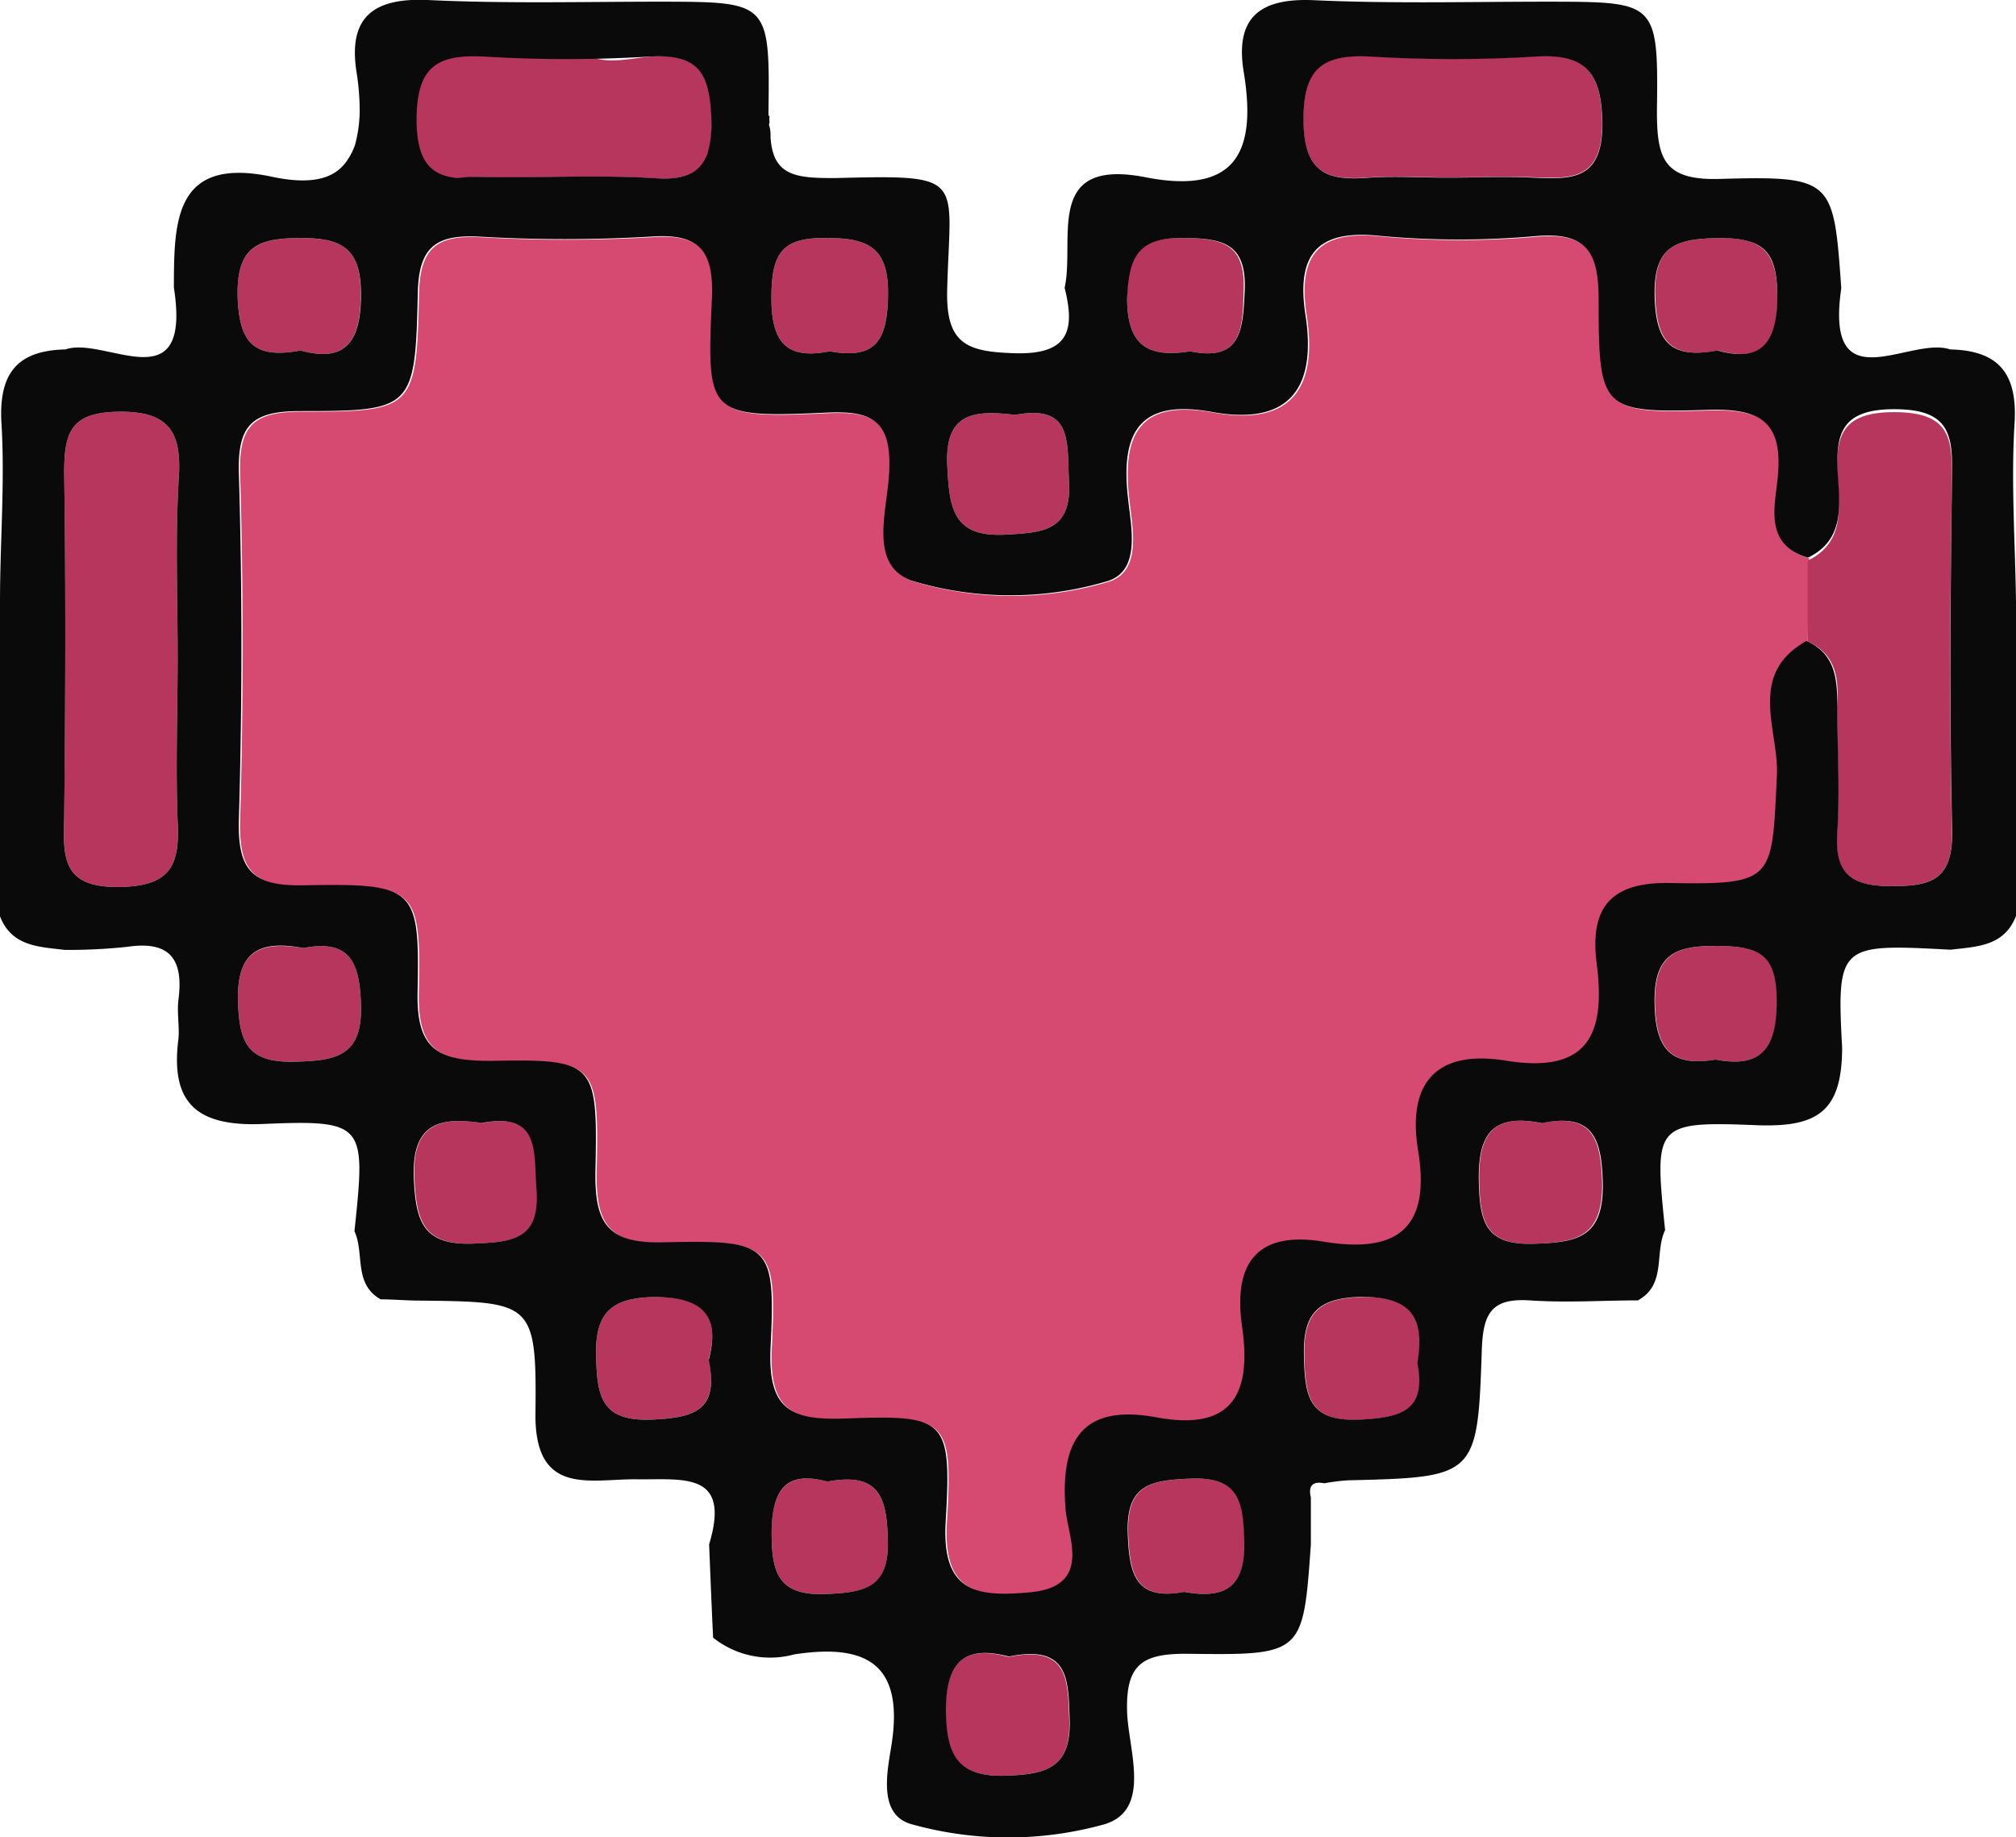 <svg xmlns="http://www.w3.org/2000/svg" viewBox="0 0 96.12 87.59"><defs><style>.cls-1{fill:#d64a71;}.cls-2{fill:#b7365e;}.cls-3{fill:#0b0a0a;}</style></defs><g id="Ebene_2" data-name="Ebene 2"><g id="Ebene_4" data-name="Ebene 4"><path class="cls-1" d="M86.19,30.59c-2.85,1.59-1.31,4.26-1.41,6.4-.24,5-.08,5.23-5.12,5.14-3-.05-3.79,1.37-3.47,3.87.44,3.39-.46,5.23-4.33,4.6-3.26-.53-4.72,1-4.19,4.27.62,3.73-1,4.94-4.5,4.36-3.2-.53-4.32,1.05-3.89,4.05s-.3,5-4,4.34c-3.47-.66-4.68.88-4.42,4.33.1,1.35,1.32,3.73-1.71,4-2.53.23-4.21,0-4-3.4.29-4.9,0-5.06-4.74-4.89-2.66.1-3.75-.42-3.61-3.4.24-4.94,0-5.11-5.06-5-2.71.08-3.34-.89-3.29-3.42.11-5.19,0-5.32-5-5.23-2.49,0-3.54-.52-3.48-3.27.1-5-.07-5.2-5.43-5.1-2.51.05-3.16-.77-3.09-3.17.16-5.48.16-11,0-16.44-.07-2.29.58-3,2.91-3,5.38,0,5.5-.08,5.62-5.65.05-2.22.91-2.76,2.9-2.67a70.44,70.44,0,0,0,8.22,0c2.38-.17,3,.73,2.9,3-.24,5.49-.24,5.66,5.53,5.39,1.94-.08,3,.29,2.93,2.59,0,1.87-1.11,4.64,1.08,5.43a16.21,16.21,0,0,0,9.21.05c1.74-.44,1.24-2.58,1.09-4-.36-3.17.58-4.72,4-4.1,3.74.68,5-1.18,4.46-4.64-.43-2.83.52-4.09,3.59-3.75a41.41,41.41,0,0,0,7.47,0c2.41-.18,2.91.84,2.92,3,0,5.29.12,5.45,5.22,5.29,2.63-.08,3.59.67,3.31,3.31-.14,1.36-.62,3.12,1.45,3.74Z"/><path class="cls-2" d="M86.19,30.59V26.73c1.73-.84,1.52-2.44,1.43-3.9-.13-2,.14-3.19,2.72-3.18s2.76,1.18,2.72,3.18c-.08,5.6-.12,11.2,0,16.79.06,2.3-.94,2.63-2.89,2.63s-2.71-.58-2.58-2.56,0-4,0-6C87.68,32.41,87.58,31.21,86.19,30.59Z"/><path class="cls-2" d="M8.47,31.31c0,2.62-.1,5.24,0,7.85.11,2.1-.33,3.1-2.8,3.13C3,42.32,3,40.94,3.06,39c.06-5.48.08-11,0-16.44,0-1.94.3-2.9,2.6-2.93s3,.88,2.87,3.06C8.35,25.58,8.47,28.45,8.47,31.31Z"/><path class="cls-2" d="M23,1l4,.07c.65,2.59,2.79,1.65,4.31,1.61,2.29-.06,2.64,1,2.63,2.94s-.28,3-2.61,2.89c-2.84-.18-5.71,0-8.57-.07-1.1,0-2.85.62-2.85-1.35,0-1.52-1.12-3.68,1.49-4.33A2,2,0,0,0,23,1Z"/><path class="cls-2" d="M69,8.46c-1.23,0-2.48-.08-3.71,0-2,.16-3.13-.19-3.15-2.72s.94-3.19,3.25-3.06a65.31,65.31,0,0,0,7.79,0c2.46-.16,3.17.8,3.21,3.2,0,2.71-1.46,2.65-3.31,2.57C71.74,8.41,70.37,8.46,69,8.46Z"/><path class="cls-2" d="M23,53.54c2.81-.53,2.47,1.37,2.61,3.17.17,2.37-1.09,2.5-2.95,2.58-2.44.11-2.81-1-2.9-3.14C19.63,53.56,21,53.24,23,53.54Z"/><path class="cls-2" d="M73.48,53.55c2.49-.52,2.86.79,2.91,2.92,0,2.49-1.18,2.76-3.22,2.83-2.3.08-2.59-1-2.64-2.91C70.47,54.14,71.12,53.06,73.48,53.55Z"/><path class="cls-2" d="M48.41,19.78c2.79-.53,2.45,1.38,2.56,3.16.14,2.4-1.27,2.45-3,2.55-2.48.14-2.7-1.17-2.8-3.19C45,19.61,46.49,19.56,48.41,19.78Z"/><path class="cls-2" d="M48.08,79c2.89-.59,2.83,1.11,2.9,3,.09,2.28-1.07,2.59-3,2.66-2.37.09-2.87-1-2.9-3.11C45.09,79.11,46.11,78.45,48.08,79Z"/><path class="cls-2" d="M81.92,16.71c-2.35.44-2.94-.52-3-2.59C78.83,11.65,80,11.38,82,11.35s2.73.65,2.74,2.74C84.78,16.43,84,17.28,81.92,16.71Z"/><path class="cls-2" d="M14.46,45.2c2.19-.42,2.68.64,2.75,2.66.09,2.5-1.16,2.71-3.16,2.76-2.16.05-2.63-.81-2.7-2.8C11.25,45.31,12.42,44.86,14.46,45.2Z"/><path class="cls-2" d="M81.81,50.52c-2.08.34-2.84-.45-2.9-2.59-.07-2.4.93-2.85,3-2.83s2.82.45,2.82,2.65S84,50.94,81.81,50.52Z"/><path class="cls-2" d="M33.79,64.79c.49,2.43-.65,2.79-2.62,2.89-2.52.13-2.71-1.09-2.75-3.1s.76-2.71,2.79-2.74C33.64,61.8,34.32,62.82,33.79,64.79Z"/><path class="cls-2" d="M67.6,65c.43,2.21-.7,2.58-2.67,2.69-2.53.14-2.7-1.09-2.74-3.09s.69-2.71,2.75-2.76C67.41,61.78,67.94,62.91,67.6,65Z"/><path class="cls-2" d="M14.33,16.71c-2.32.44-2.92-.47-3-2.55-.07-2.42,1-2.82,3.05-2.81s2.82.56,2.82,2.7C17.2,16.36,16.41,17.29,14.33,16.71Z"/><path class="cls-2" d="M39.45,70.64c2.51-.47,2.82.8,2.88,2.73.08,2.3-1,2.55-2.93,2.63-2.29.1-2.6-1-2.61-2.88C36.77,71,37.53,70.11,39.45,70.64Z"/><path class="cls-2" d="M56.47,75.9c-2.32.43-2.61-.86-2.68-2.79-.08-2.3,1.05-2.53,2.94-2.61,2.3-.11,2.56,1,2.61,2.88C59.41,75.64,58.46,76.26,56.47,75.9Z"/><path class="cls-2" d="M39.56,16.75c-2.12.42-2.79-.48-2.78-2.6s.53-2.85,2.7-2.8c2,0,2.89.53,2.86,2.71S41.75,17.15,39.56,16.75Z"/><path class="cls-2" d="M56.74,16.75c-2,.32-3-.27-3-2.52,0-2,.46-2.93,2.68-2.88,2,0,3,.37,2.87,2.63C59.26,15.87,59.08,17.23,56.74,16.75Z"/><path class="cls-3" d="M96.05,20.2c.15-2.38-.74-3.49-3.07-3.54-1.91-.66-6,2.63-5.19-2.92-.37-5.18-.37-5.36-5.79-5.21-2.65.08-3-.94-3-3.21C79.07.08,79,.09,73.85.08c-3.73,0-7.47.1-11.19-.07-2.6-.12-3.79.83-3.36,3.43.62,3.78-.34,5.88-4.74,5-4.81-.91-3.29,3-3.8,5.28.5,2,.23,3.21-2.41,3.12-2.25-.07-3.25-.44-3.19-3,.13-5.43,1-5.51-5.36-5.35-1.8,0-2.94-.07-3.06-1.93l0,0c0-.16,0-.34-.05-.52s0-.13,0-.21a1.63,1.63,0,0,1,0-.31h-.05V5.32c.07-5.24,0-5.23-5.15-5.24C27.84.08,24.1.18,20.38,0,17.78-.11,16.59.84,17,3.44a11.92,11.92,0,0,1,.15,1.88h0a6.54,6.54,0,0,1-.22,1.58,3,3,0,0,1-.34.69l0,0c-.57.91-1.66,1.25-3.61.84-4.69-1-4.68,2.14-4.69,5.28C9.16,19.27,5,16,3.12,16.66.8,16.71-.07,17.82.07,20.19.24,23,0,25.86,0,28.69l0,15c.56,1.44,1.86,1.45,3.09,1.6a26.61,26.61,0,0,0,3-.15c2.05-.3,2.66.64,2.42,2.51-.08.61.05,1.25,0,1.86-.39,3,.78,4.21,4,4.08,4.92-.21,4.93,0,4.39,5.11.49,1.06-.06,2.51,1.25,3.25.62,0,1.24.06,1.86.06,5.38.06,5.58.06,5.52,5.37-.05,4,2.63,3.12,4.83,3.15s4.51-.4,3.45,3.1c.06,1.49.12,3,.19,4.45a4.36,4.36,0,0,0,3.86.8c3.61-.56,5.28.58,4.62,4.47-.2,1.23-.59,3.21,1,3.63a17.09,17.09,0,0,0,9.17,0c2.26-.67,1.17-3.5,1.09-5.31-.09-2.41.8-2.85,3-2.82,5.39.07,5.39,0,5.76-5.21,0-.75,0-1.49,0-2.24-.13-.55.07-.79.64-.68a10.15,10.15,0,0,1,1.09-.14c6.15-.15,6.22-.15,6.42-6.22.06-1.71.44-2.48,2.27-2.36s3.45,0,5.17,0c1.38-.75.78-2.27,1.3-3.35-.52-5.06-.52-5.2,4.44-5,2.82.09,4-.65,4-3.71C87.56,45,87.73,45,93,45.28c1.24-.15,2.56-.15,3.12-1.61q0-7.48,0-15C96.08,25.87,95.88,23,96.05,20.2ZM8.47,31.31c0,2.62-.1,5.24,0,7.85.11,2.1-.33,3.1-2.8,3.13C3,42.32,3,40.94,3.06,39c.06-5.48.08-11,0-16.44,0-1.94.3-2.9,2.6-2.93s3,.88,2.87,3.06C8.35,25.58,8.47,28.45,8.47,31.31ZM82,11.35c2.09,0,2.73.65,2.74,2.74,0,2.34-.82,3.19-2.85,2.62-2.35.44-2.94-.52-3-2.59C78.83,11.65,80,11.38,82,11.35ZM65.4,2.7a65.31,65.31,0,0,0,7.79,0c2.46-.16,3.17.8,3.21,3.2,0,2.71-1.46,2.65-3.31,2.57-1.35-.06-2.72,0-4.08,0s-2.48-.08-3.71,0c-2,.16-3.13-.19-3.15-2.72S63.09,2.57,65.4,2.7Zm-8.93,8.65c2,0,3,.37,2.87,2.63-.08,1.89-.26,3.25-2.6,2.77-2,.32-3-.27-3-2.52C53.82,12.25,54.25,11.3,56.47,11.35Zm-8.06,8.43c2.79-.53,2.45,1.38,2.56,3.16.14,2.4-1.27,2.45-3,2.55-2.48.14-2.7-1.17-2.8-3.19C45,19.61,46.49,19.56,48.41,19.78Zm-8.93-8.43c2,0,2.89.53,2.86,2.71s-.59,3.09-2.78,2.69c-2.12.42-2.79-.48-2.78-2.6S37.31,11.3,39.48,11.35ZM23.13,2.7a65.31,65.31,0,0,0,7.79,0c2.42-.15,2.94.77,3,3.11a5.28,5.28,0,0,1-.19,1.53,2.39,2.39,0,0,1-.16.32h0c-.34.61-1,.92-2.27.84-2.84-.18-5.71,0-8.57-.07a7.59,7.59,0,0,0-.92.06c-1.25-.12-1.93-.77-1.95-2.73C19.86,3.18,20.81,2.57,23.13,2.7Zm-8.74,8.65c2,0,2.82.56,2.82,2.7,0,2.31-.8,3.24-2.88,2.66-2.32.44-2.92-.47-3-2.55C11.27,11.74,12.3,11.34,14.39,11.35Zm-.34,39.27c-2.16.05-2.63-.81-2.7-2.8-.1-2.51,1.07-3,3.11-2.62,2.19-.42,2.68.64,2.75,2.66C17.3,50.36,16.05,50.57,14.05,50.62Zm8.58,8.67c-2.44.11-2.81-1-2.9-3.14-.1-2.59,1.22-2.91,3.24-2.61,2.81-.53,2.47,1.37,2.61,3.17C25.75,59.08,24.49,59.21,22.63,59.29Zm8.54,8.39c-2.52.13-2.71-1.09-2.75-3.1s.76-2.71,2.79-2.74c2.43,0,3.11,1,2.58,3C34.28,67.22,33.14,67.58,31.17,67.68ZM39.4,76c-2.29.1-2.6-1-2.61-2.88,0-2.17.74-3,2.66-2.48,2.51-.47,2.82.8,2.88,2.73C42.41,75.67,41.3,75.92,39.4,76ZM48,84.66c-2.37.09-2.87-1-2.9-3.11,0-2.44,1-3.1,3-2.57,2.89-.59,2.83,1.11,2.9,3C51.07,84.28,49.91,84.59,48,84.66Zm8.45-8.76c-2.32.43-2.61-.86-2.68-2.79-.08-2.3,1.05-2.53,2.94-2.61,2.3-.11,2.56,1,2.61,2.88C59.41,75.64,58.46,76.26,56.47,75.9Zm8.46-8.22c-2.53.14-2.7-1.09-2.74-3.09s.69-2.71,2.75-2.76c2.47,0,3,1.08,2.66,3.16C68,67.2,66.9,67.57,64.93,67.68Zm8.24-8.38c-2.3.08-2.59-1-2.64-2.91-.06-2.25.59-3.33,3-2.84,2.49-.52,2.86.79,2.91,2.92C76.44,59,75.21,59.23,73.17,59.3Zm8.64-8.78c-2.08.34-2.84-.45-2.9-2.59-.07-2.4.93-2.85,3-2.83s2.82.45,2.82,2.65S84,50.94,81.81,50.52Zm8.39-8.27c-1.93,0-2.71-.58-2.58-2.56s0-4,0-6c0-1.31-.08-2.51-1.47-3.13-2.85,1.59-1.31,4.26-1.41,6.4-.24,5-.08,5.23-5.12,5.14-3-.05-3.79,1.37-3.47,3.87.44,3.39-.46,5.23-4.33,4.6-3.26-.53-4.72,1-4.19,4.27.62,3.73-1,4.94-4.5,4.36-3.2-.53-4.32,1.05-3.89,4.05s-.3,5-4,4.34c-3.47-.66-4.68.89-4.42,4.33.1,1.35,1.32,3.73-1.71,4-2.53.23-4.21,0-4-3.4.29-4.9,0-5.06-4.74-4.89-2.66.1-3.75-.42-3.61-3.4.24-4.94,0-5.11-5.06-5-2.71.08-3.34-.89-3.29-3.42.11-5.19,0-5.32-5-5.23-2.49,0-3.54-.52-3.48-3.27.1-5-.07-5.2-5.43-5.1-2.51.05-3.16-.77-3.09-3.17.16-5.48.16-11,0-16.44-.07-2.29.58-3,2.91-3,5.38,0,5.5-.08,5.62-5.65.05-2.22.91-2.76,2.9-2.67a70.44,70.44,0,0,0,8.22,0c2.38-.17,3,.73,2.9,3-.24,5.49-.24,5.66,5.53,5.39,1.94-.08,3,.29,2.93,2.59,0,1.87-1.11,4.64,1.08,5.43a16.21,16.21,0,0,0,9.21.05c1.74-.44,1.24-2.58,1.09-4-.36-3.17.58-4.72,4-4.1,3.74.68,5-1.18,4.46-4.64-.43-2.83.52-4.09,3.59-3.75a41.41,41.41,0,0,0,7.47,0c2.41-.18,2.91.84,2.92,3,0,5.29.12,5.45,5.22,5.29,2.63-.08,3.59.67,3.31,3.31-.14,1.36-.62,3.12,1.45,3.74,1.73-.84,1.52-2.44,1.43-3.9-.13-2,.14-3.19,2.72-3.18s2.76,1.18,2.72,3.18c-.08,5.6-.12,11.2,0,16.79C93.15,41.92,92.15,42.25,90.2,42.25Z"/></g></g></svg>